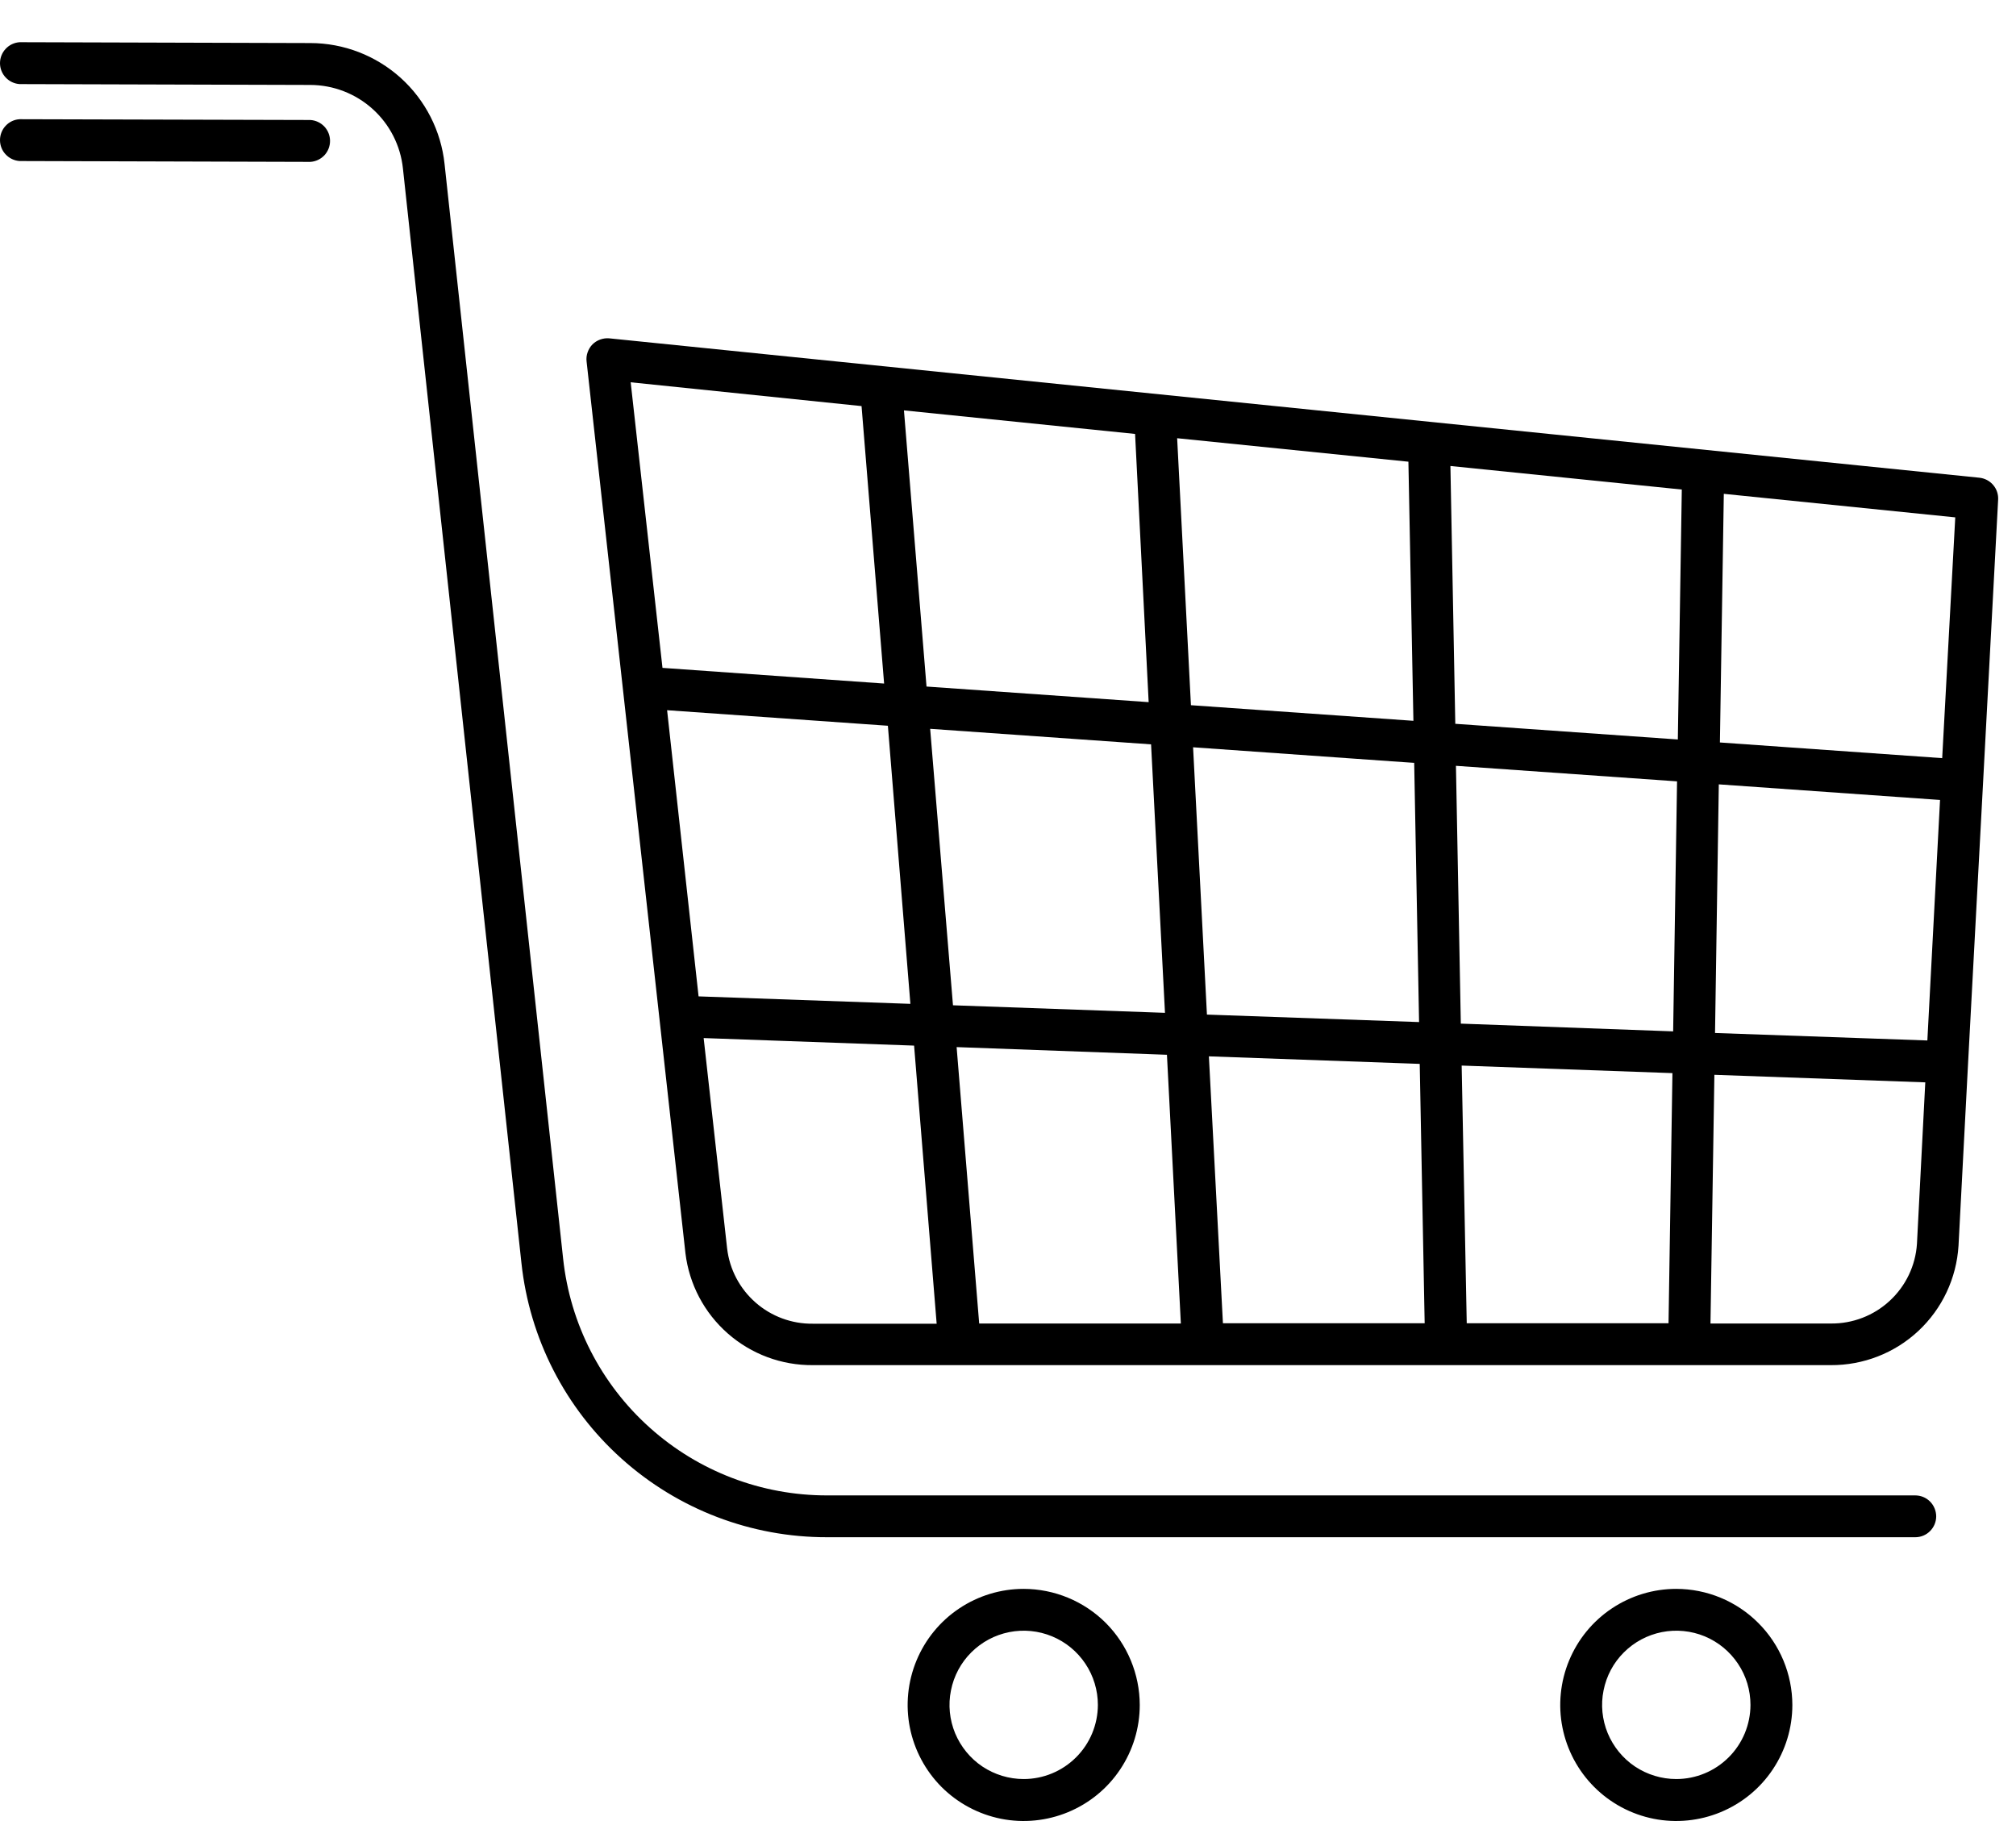 <svg width="31" height="28" viewBox="0 0 31 28" fill="none" xmlns="http://www.w3.org/2000/svg">
<path d="M29.773 23.314C29.772 23.229 29.738 23.147 29.678 23.087C29.617 23.026 29.536 22.993 29.45 22.993H12.718C11.711 22.994 10.739 22.623 9.99 21.95C9.24 21.278 8.766 20.352 8.659 19.351L6.836 2.521C6.782 2.012 6.541 1.54 6.161 1.197C5.78 0.854 5.286 0.663 4.773 0.662L0.303 0.649C0.221 0.654 0.144 0.69 0.088 0.75C0.031 0.81 0 0.889 0 0.971C0 1.053 0.031 1.132 0.088 1.192C0.144 1.252 0.221 1.288 0.303 1.293L4.772 1.306C5.126 1.307 5.467 1.439 5.73 1.676C5.993 1.913 6.159 2.239 6.196 2.591L8.018 19.419C8.142 20.578 8.691 21.651 9.559 22.429C10.427 23.208 11.552 23.638 12.718 23.636H29.451C29.537 23.636 29.619 23.602 29.679 23.541C29.739 23.481 29.773 23.399 29.773 23.314Z" fill="black"/>
<path d="M4.772 2.489C4.854 2.484 4.931 2.448 4.988 2.388C5.044 2.328 5.075 2.249 5.075 2.167C5.075 2.085 5.044 2.006 4.988 1.946C4.931 1.886 4.854 1.85 4.772 1.845L0.303 1.833C0.221 1.837 0.144 1.873 0.088 1.933C0.031 1.993 0 2.072 0 2.154C0 2.237 0.031 2.316 0.088 2.375C0.144 2.435 0.221 2.471 0.303 2.476L4.772 2.489Z" fill="black"/>
<path d="M30.434 7.345L9.366 5.202C9.319 5.198 9.273 5.205 9.228 5.221C9.184 5.237 9.144 5.262 9.111 5.295C9.077 5.329 9.052 5.371 9.036 5.416C9.02 5.461 9.014 5.51 9.02 5.558L10.54 19.269C10.598 19.747 10.83 20.186 11.191 20.503C11.553 20.821 12.018 20.994 12.499 20.99H28.151C28.651 20.993 29.134 20.805 29.499 20.464C29.865 20.122 30.085 19.654 30.116 19.154L30.263 16.347L30.494 12.027L30.725 7.688C30.731 7.604 30.704 7.521 30.649 7.457C30.595 7.393 30.517 7.353 30.434 7.345ZM10.258 10.92L13.653 11.159L13.999 15.435L10.742 15.32L10.258 10.92ZM14.303 11.206L17.7 11.445L17.914 15.573L14.654 15.457L14.303 11.206ZM21.734 11.083L18.313 10.843L18.101 6.738L21.657 7.099L21.734 11.083ZM22.303 7.165L25.861 7.527L25.8 11.37L22.378 11.129L22.303 7.165ZM21.746 11.73L21.821 15.715L18.559 15.6L18.346 11.49L21.746 11.73ZM17.663 10.796L14.247 10.556L13.9 6.31L17.454 6.672L17.663 10.796ZM17.944 16.218L18.158 20.35H15.057L14.71 16.1L17.944 16.218ZM18.589 16.242L21.831 16.358L21.907 20.346H18.805L18.589 16.242ZM22.476 16.384L25.717 16.5L25.657 20.346H22.554L22.476 16.384ZM22.463 15.739L22.388 11.775L25.788 12.014L25.728 15.858L22.463 15.739ZM26.43 12.06L29.832 12.3L29.637 15.998L26.372 15.883L26.43 12.06ZM29.865 11.657L26.447 11.416L26.507 7.593L30.066 7.955L29.865 11.657ZM13.248 6.244L13.595 10.51L10.187 10.269L9.698 5.878L13.248 6.244ZM11.181 19.197L10.82 15.961L14.056 16.077L14.403 20.353H12.499C12.176 20.357 11.862 20.241 11.619 20.028C11.375 19.814 11.219 19.519 11.181 19.197ZM29.477 19.125C29.455 19.46 29.305 19.773 29.058 20.001C28.812 20.229 28.487 20.354 28.151 20.35H26.302L26.362 16.526L29.605 16.642L29.477 19.125Z" fill="black"/>
<path d="M15.741 24.43C15.388 24.43 15.043 24.535 14.75 24.731C14.456 24.927 14.228 25.206 14.093 25.532C13.958 25.858 13.922 26.217 13.991 26.563C14.06 26.909 14.23 27.227 14.479 27.477C14.729 27.726 15.047 27.896 15.393 27.965C15.739 28.034 16.098 27.998 16.424 27.863C16.75 27.728 17.029 27.5 17.225 27.206C17.421 26.913 17.526 26.568 17.526 26.215C17.525 25.742 17.337 25.288 17.003 24.953C16.668 24.619 16.214 24.431 15.741 24.43ZM15.741 27.354C15.516 27.354 15.295 27.287 15.107 27.162C14.92 27.037 14.774 26.858 14.687 26.65C14.601 26.441 14.578 26.212 14.623 25.991C14.667 25.769 14.775 25.566 14.935 25.407C15.095 25.247 15.298 25.139 15.519 25.095C15.741 25.051 15.97 25.074 16.178 25.16C16.387 25.247 16.565 25.393 16.69 25.581C16.815 25.768 16.882 25.989 16.882 26.215C16.881 26.517 16.761 26.807 16.547 27.02C16.333 27.234 16.043 27.354 15.741 27.354Z" fill="black"/>
<path d="M25.776 24.43C25.423 24.43 25.078 24.535 24.785 24.731C24.491 24.927 24.263 25.206 24.128 25.532C23.993 25.858 23.957 26.217 24.026 26.563C24.095 26.909 24.265 27.227 24.515 27.477C24.764 27.726 25.082 27.896 25.428 27.965C25.774 28.034 26.133 27.998 26.459 27.863C26.785 27.728 27.064 27.5 27.26 27.206C27.456 26.913 27.561 26.568 27.561 26.215C27.56 25.742 27.372 25.288 27.037 24.954C26.703 24.619 26.249 24.431 25.776 24.43ZM25.776 27.354C25.551 27.354 25.33 27.287 25.142 27.162C24.955 27.037 24.809 26.858 24.722 26.65C24.636 26.441 24.613 26.212 24.658 25.991C24.702 25.769 24.81 25.566 24.97 25.407C25.13 25.247 25.333 25.139 25.554 25.095C25.776 25.051 26.005 25.074 26.214 25.16C26.422 25.247 26.6 25.393 26.725 25.581C26.851 25.768 26.917 25.989 26.917 26.215C26.916 26.517 26.796 26.807 26.582 27.02C26.368 27.234 26.078 27.354 25.776 27.354Z" fill="black"/>
</svg>
